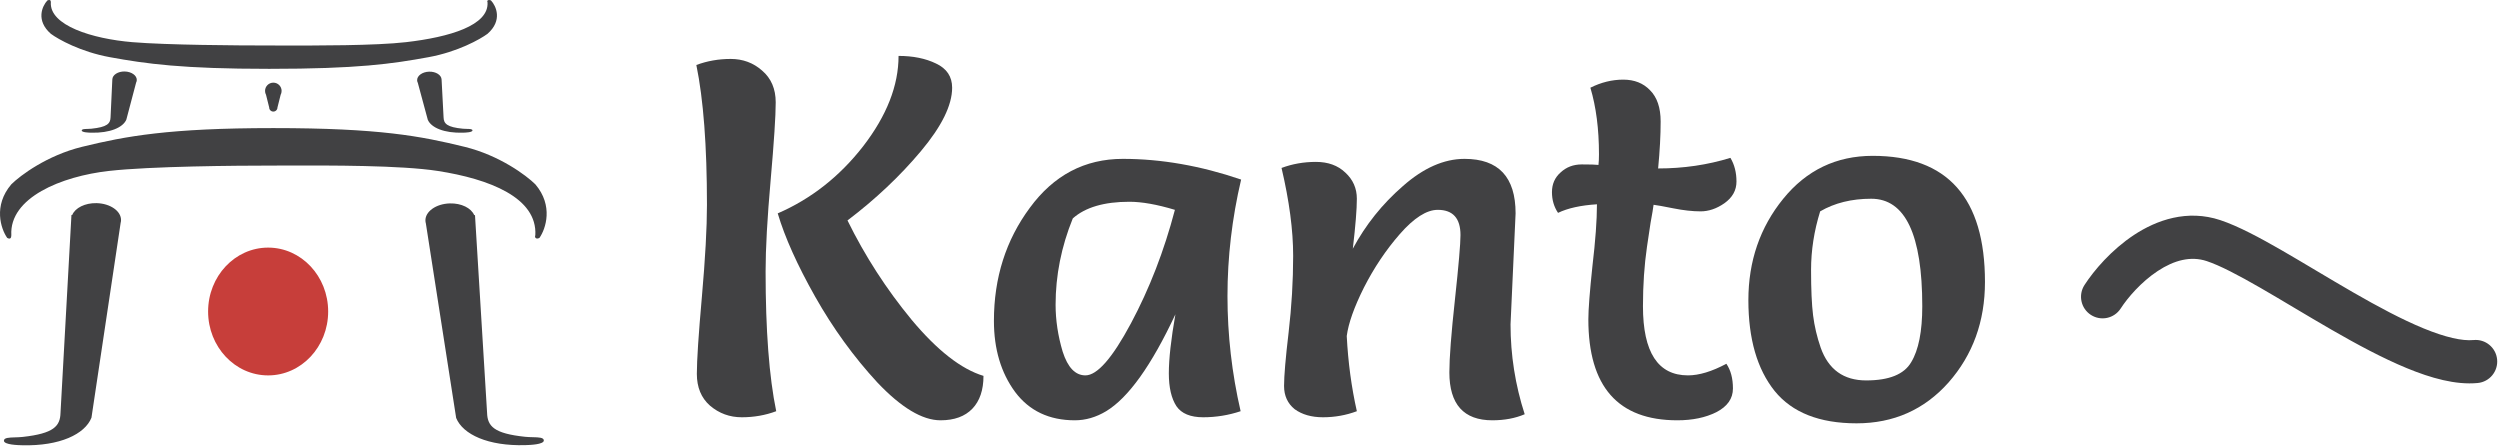 <svg width="313" height="56" viewBox="0 0 313 56" fill="none" xmlns="http://www.w3.org/2000/svg">
<path d="M41.086 39C41.086 43.418 37.721 47 33.57 47C29.42 47 26.055 43.418 26.055 39C26.055 34.582 29.42 31 33.57 31C37.721 31 41.086 34.582 41.086 39Z" fill="#C73E3A"/>
<path d="M106.106 27.599C108.3 32.064 110.98 36.213 114.144 40.047C117.351 43.88 120.347 46.218 123.132 47.06C123.132 48.83 122.668 50.199 121.74 51.168C120.811 52.136 119.482 52.621 117.752 52.621C115.474 52.621 112.836 51.041 109.841 47.882C106.887 44.68 104.292 41.1 102.055 37.14C99.819 33.18 98.258 29.705 97.372 26.714C101.549 24.903 105.115 22.102 108.068 18.31C111.022 14.477 112.499 10.707 112.499 7C114.313 7 115.874 7.316 117.182 7.948C118.533 8.58 119.208 9.591 119.208 10.981C119.208 13.171 117.9 15.825 115.284 18.942C112.668 22.059 109.608 24.945 106.106 27.599ZM97.182 51.483C95.832 51.989 94.397 52.242 92.878 52.242C91.359 52.242 90.03 51.757 88.891 50.788C87.793 49.82 87.245 48.493 87.245 46.808C87.245 45.123 87.456 41.9 87.878 37.14C88.3 32.338 88.511 28.505 88.511 25.64C88.511 18.268 88.068 12.434 87.182 8.137C88.532 7.632 89.966 7.379 91.486 7.379C93.005 7.379 94.313 7.864 95.41 8.832C96.549 9.801 97.119 11.128 97.119 12.813C97.119 14.498 96.908 17.742 96.486 22.544C96.064 27.304 95.853 31.116 95.853 33.981C95.853 41.353 96.296 47.187 97.182 51.483Z" fill="#414143"/>
<path d="M155.389 22.481C154.25 27.325 153.68 32.191 153.68 37.077C153.68 41.921 154.229 46.723 155.326 51.483C153.807 51.989 152.246 52.242 150.642 52.242C149.039 52.242 147.921 51.778 147.288 50.852C146.655 49.883 146.338 48.514 146.338 46.745C146.338 44.933 146.613 42.469 147.161 39.352C144.165 45.755 141.275 49.798 138.49 51.483C137.224 52.242 135.916 52.621 134.566 52.621C131.359 52.621 128.869 51.441 127.097 49.082C125.325 46.681 124.439 43.712 124.439 40.173C124.439 34.781 125.937 30.063 128.933 26.019C131.929 21.933 135.811 19.89 140.579 19.89C145.389 19.89 150.326 20.754 155.389 22.481ZM147.098 26.272C144.861 25.598 142.963 25.261 141.401 25.261C138.237 25.261 135.874 25.956 134.313 27.346C132.878 30.885 132.161 34.486 132.161 38.151C132.161 40.089 132.456 42.048 133.047 44.028C133.68 46.007 134.629 46.997 135.895 46.997C137.372 46.997 139.271 44.828 141.591 40.489C143.912 36.15 145.748 31.411 147.098 26.272Z" fill="#414143"/>
<path d="M189.752 26.714L189.119 40.615C189.119 44.449 189.71 48.198 190.892 51.863C189.71 52.368 188.36 52.621 186.841 52.621C183.254 52.621 181.461 50.62 181.461 46.618C181.461 44.807 181.693 41.774 182.157 37.519C182.621 33.222 182.853 30.527 182.853 29.431C182.853 27.325 181.904 26.272 180.005 26.272C178.613 26.272 177.03 27.283 175.258 29.305C173.528 31.285 172.03 33.517 170.764 36.003C169.541 38.446 168.823 40.468 168.612 42.069C168.781 45.354 169.203 48.493 169.878 51.483C168.528 51.989 167.114 52.242 165.638 52.242C164.203 52.242 163.022 51.905 162.093 51.231C161.207 50.515 160.764 49.546 160.764 48.324C160.764 47.06 160.954 44.828 161.334 41.626C161.713 38.383 161.903 35.181 161.903 32.022C161.903 28.82 161.418 25.156 160.448 21.027C161.798 20.522 163.233 20.269 164.752 20.269C166.271 20.269 167.494 20.712 168.423 21.596C169.393 22.481 169.878 23.576 169.878 24.882C169.878 26.188 169.71 28.273 169.372 31.137C170.975 28.146 173.064 25.535 175.638 23.302C178.212 21.027 180.786 19.89 183.36 19.89C187.621 19.89 189.752 22.165 189.752 26.714Z" fill="#414143"/>
<path d="M199.116 10.981C200.466 10.307 201.837 9.97 203.23 9.97C204.622 9.97 205.74 10.412 206.584 11.297C207.47 12.181 207.913 13.487 207.913 15.214C207.913 16.941 207.808 18.9 207.597 21.091C210.762 21.091 213.779 20.648 216.648 19.764C217.154 20.606 217.407 21.596 217.407 22.733C217.407 23.829 216.901 24.734 215.888 25.451C214.918 26.125 213.926 26.462 212.914 26.462C211.901 26.462 210.762 26.335 209.496 26.082C208.23 25.83 207.407 25.682 207.027 25.64C206.985 26.019 206.858 26.777 206.648 27.915C206.479 29.052 206.331 30.042 206.204 30.885C205.867 33.202 205.698 35.687 205.698 38.341C205.698 44.112 207.576 46.997 211.331 46.997C212.724 46.997 214.327 46.513 216.141 45.544C216.69 46.344 216.964 47.376 216.964 48.64C216.964 49.904 216.268 50.894 214.876 51.61C213.525 52.284 211.901 52.621 210.002 52.621C202.576 52.621 198.862 48.408 198.862 39.983C198.862 38.762 199.031 36.55 199.369 33.349C199.749 30.147 199.938 27.557 199.938 25.577C197.913 25.703 196.289 26.061 195.065 26.651C194.559 25.893 194.305 25.029 194.305 24.06C194.305 23.049 194.664 22.228 195.381 21.596C196.099 20.922 196.985 20.585 198.04 20.585C199.095 20.585 199.791 20.606 200.128 20.648C200.171 20.311 200.192 19.869 200.192 19.321C200.192 16.162 199.833 13.382 199.116 10.981Z" fill="#414143"/>
<path d="M232.441 53C227.8 53 224.382 51.652 222.188 48.956C219.994 46.218 218.897 42.427 218.897 37.582C218.897 32.696 220.352 28.462 223.264 24.882C226.175 21.301 229.91 19.511 234.467 19.511C243.834 19.511 248.518 24.777 248.518 35.308C248.518 40.236 246.999 44.428 243.961 47.882C240.923 51.294 237.083 53 232.441 53ZM227.884 26.462C227.125 28.905 226.745 31.348 226.745 33.791C226.745 36.234 226.829 38.13 226.998 39.478C227.167 40.826 227.483 42.174 227.948 43.522C228.918 46.26 230.817 47.629 233.644 47.629C236.513 47.629 238.391 46.871 239.277 45.354C240.205 43.838 240.669 41.5 240.669 38.341C240.669 29.368 238.539 24.882 234.277 24.882C231.83 24.882 229.699 25.408 227.884 26.462Z" fill="#414143"/>
<path fill-rule="evenodd" clip-rule="evenodd" d="M35.258 11.383C35.258 11.559 35.213 11.725 35.136 11.87L34.739 13.453H34.738C34.738 13.453 34.738 13.453 34.738 13.453C34.738 13.739 34.506 13.97 34.22 13.97C33.934 13.97 33.702 13.739 33.702 13.453C33.702 13.453 33.702 13.453 33.702 13.453H33.702L33.306 11.87C33.228 11.725 33.184 11.559 33.184 11.383L33.184 11.383H33.184V11.383C33.184 10.811 33.648 10.348 34.221 10.348C34.793 10.348 35.258 10.811 35.258 11.383Z" fill="#414143"/>
<path fill-rule="evenodd" clip-rule="evenodd" d="M55.286 9.963C55.286 9.962 55.286 9.962 55.286 9.962C55.27 9.391 54.57 8.948 53.725 8.973C52.879 8.997 52.207 9.481 52.224 10.052C52.227 10.166 52.258 10.276 52.312 10.377L53.56 14.998C53.986 15.982 55.594 16.683 57.971 16.613C58.236 16.605 59.16 16.578 59.153 16.329C59.148 16.152 58.832 16.146 58.448 16.137C58.29 16.134 58.121 16.131 57.957 16.115C55.968 15.924 55.558 15.488 55.535 14.691L55.287 9.963L55.286 9.963Z" fill="#414143"/>
<path fill-rule="evenodd" clip-rule="evenodd" d="M14.063 9.949C14.063 9.948 14.063 9.948 14.063 9.948C14.077 9.377 14.774 8.93 15.619 8.95C16.465 8.97 17.14 9.45 17.126 10.021C17.123 10.136 17.093 10.245 17.04 10.347L15.818 14.974C15.397 15.961 13.794 16.671 11.416 16.614C11.152 16.608 10.227 16.586 10.233 16.337C10.237 16.16 10.553 16.152 10.937 16.141C11.095 16.137 11.264 16.133 11.428 16.116C13.415 15.914 13.823 15.475 13.842 14.678L14.063 9.949L14.063 9.949Z" fill="#414143"/>
<path fill-rule="evenodd" clip-rule="evenodd" d="M53.32 27.982C53.286 27.867 53.267 27.748 53.263 27.627C53.229 26.484 54.594 25.517 56.311 25.467C57.764 25.424 59.004 26.052 59.372 26.938L59.469 26.927L60.983 51.692C61.033 53.361 61.838 54.278 65.74 54.686C66.062 54.72 66.394 54.728 66.703 54.736C67.457 54.754 68.077 54.77 68.088 55.14C68.104 55.662 66.29 55.715 65.772 55.73C61.107 55.866 57.951 54.392 57.111 52.327L53.32 27.982Z" fill="#414143"/>
<path fill-rule="evenodd" clip-rule="evenodd" d="M15.102 27.919C15.133 27.808 15.151 27.693 15.153 27.576C15.181 26.433 13.81 25.474 12.093 25.433C10.64 25.398 9.404 26.032 9.041 26.92L8.946 26.91L7.576 51.683C7.536 53.353 6.736 54.274 2.836 54.703C2.515 54.739 2.183 54.749 1.873 54.758C1.12 54.781 0.5 54.8 0.491 55.17C0.478 55.692 2.293 55.735 2.811 55.747C7.476 55.858 10.623 54.366 11.451 52.297L15.102 27.919Z" fill="#414143"/>
<path fill-rule="evenodd" clip-rule="evenodd" d="M0.898 29.78C0.117 28.663 -0.872 25.758 1.419 23.076C2.547 21.959 5.897 19.456 10.27 18.383C15.737 17.043 21.204 16.037 34.221 16.037V20.73C29.535 20.73 18.879 20.815 13.655 21.4C7.667 22.07 1.158 24.752 1.419 29.445C1.419 29.78 1.296 30.007 0.898 29.78ZM67.543 29.78C68.324 28.663 69.314 25.758 67.023 23.076C65.894 21.959 62.545 19.456 58.171 18.383C52.704 17.043 47.498 16.037 34.221 16.037V20.73C34.749 20.73 35.353 20.728 36.016 20.726C41.242 20.711 50.167 20.686 54.787 21.4C61.295 22.406 67.283 24.752 67.023 29.445C66.886 29.749 67.145 30.007 67.543 29.78Z" fill="#414143"/>
<path fill-rule="evenodd" clip-rule="evenodd" d="M270.148 33.93C268.076 35.296 266.387 37.269 265.509 38.625C264.698 39.877 263.027 40.235 261.775 39.423C260.524 38.612 260.167 36.939 260.977 35.686C262.169 33.845 264.355 31.278 267.178 29.416C270.01 27.55 273.845 26.179 278.001 27.566C280.215 28.305 282.92 29.754 285.689 31.349C287.051 32.133 288.479 32.984 289.925 33.844L290.081 33.937C291.587 34.833 293.114 35.74 294.642 36.62C297.713 38.388 300.707 39.992 303.404 41.102C306.178 42.244 308.282 42.709 309.691 42.573C311.176 42.429 312.495 43.517 312.639 45.002C312.782 46.488 311.696 47.809 310.212 47.952C307.436 48.221 304.309 47.319 301.35 46.1C298.314 44.85 295.072 43.102 291.951 41.306C290.383 40.403 288.824 39.476 287.322 38.583L287.179 38.498C285.722 37.63 284.324 36.798 282.996 36.033C280.2 34.423 277.928 33.238 276.294 32.693C274.294 32.026 272.212 32.57 270.148 33.93Z" fill="#414143"/>
<path fill-rule="evenodd" clip-rule="evenodd" d="M5.933 0.056C5.282 0.753 4.458 2.563 6.367 4.233C7.307 4.93 10.098 6.489 13.743 7.157C18.299 7.993 22.855 8.619 33.702 8.619V5.695C29.797 5.695 20.917 5.642 16.563 5.278C11.573 4.86 6.15 3.189 6.367 0.265C6.367 0.056 6.265 -0.085 5.933 0.056ZM61.471 0.056C62.122 0.753 62.946 2.563 61.037 4.233C60.097 4.93 57.306 6.489 53.661 7.157C49.105 7.993 44.767 8.619 33.702 8.619V5.695C34.142 5.695 34.646 5.696 35.199 5.698C39.554 5.707 46.991 5.722 50.841 5.278C56.264 4.651 61.254 3.189 61.037 0.265C60.923 0.076 61.139 -0.085 61.471 0.056Z" fill="#414143"/>
</svg>
